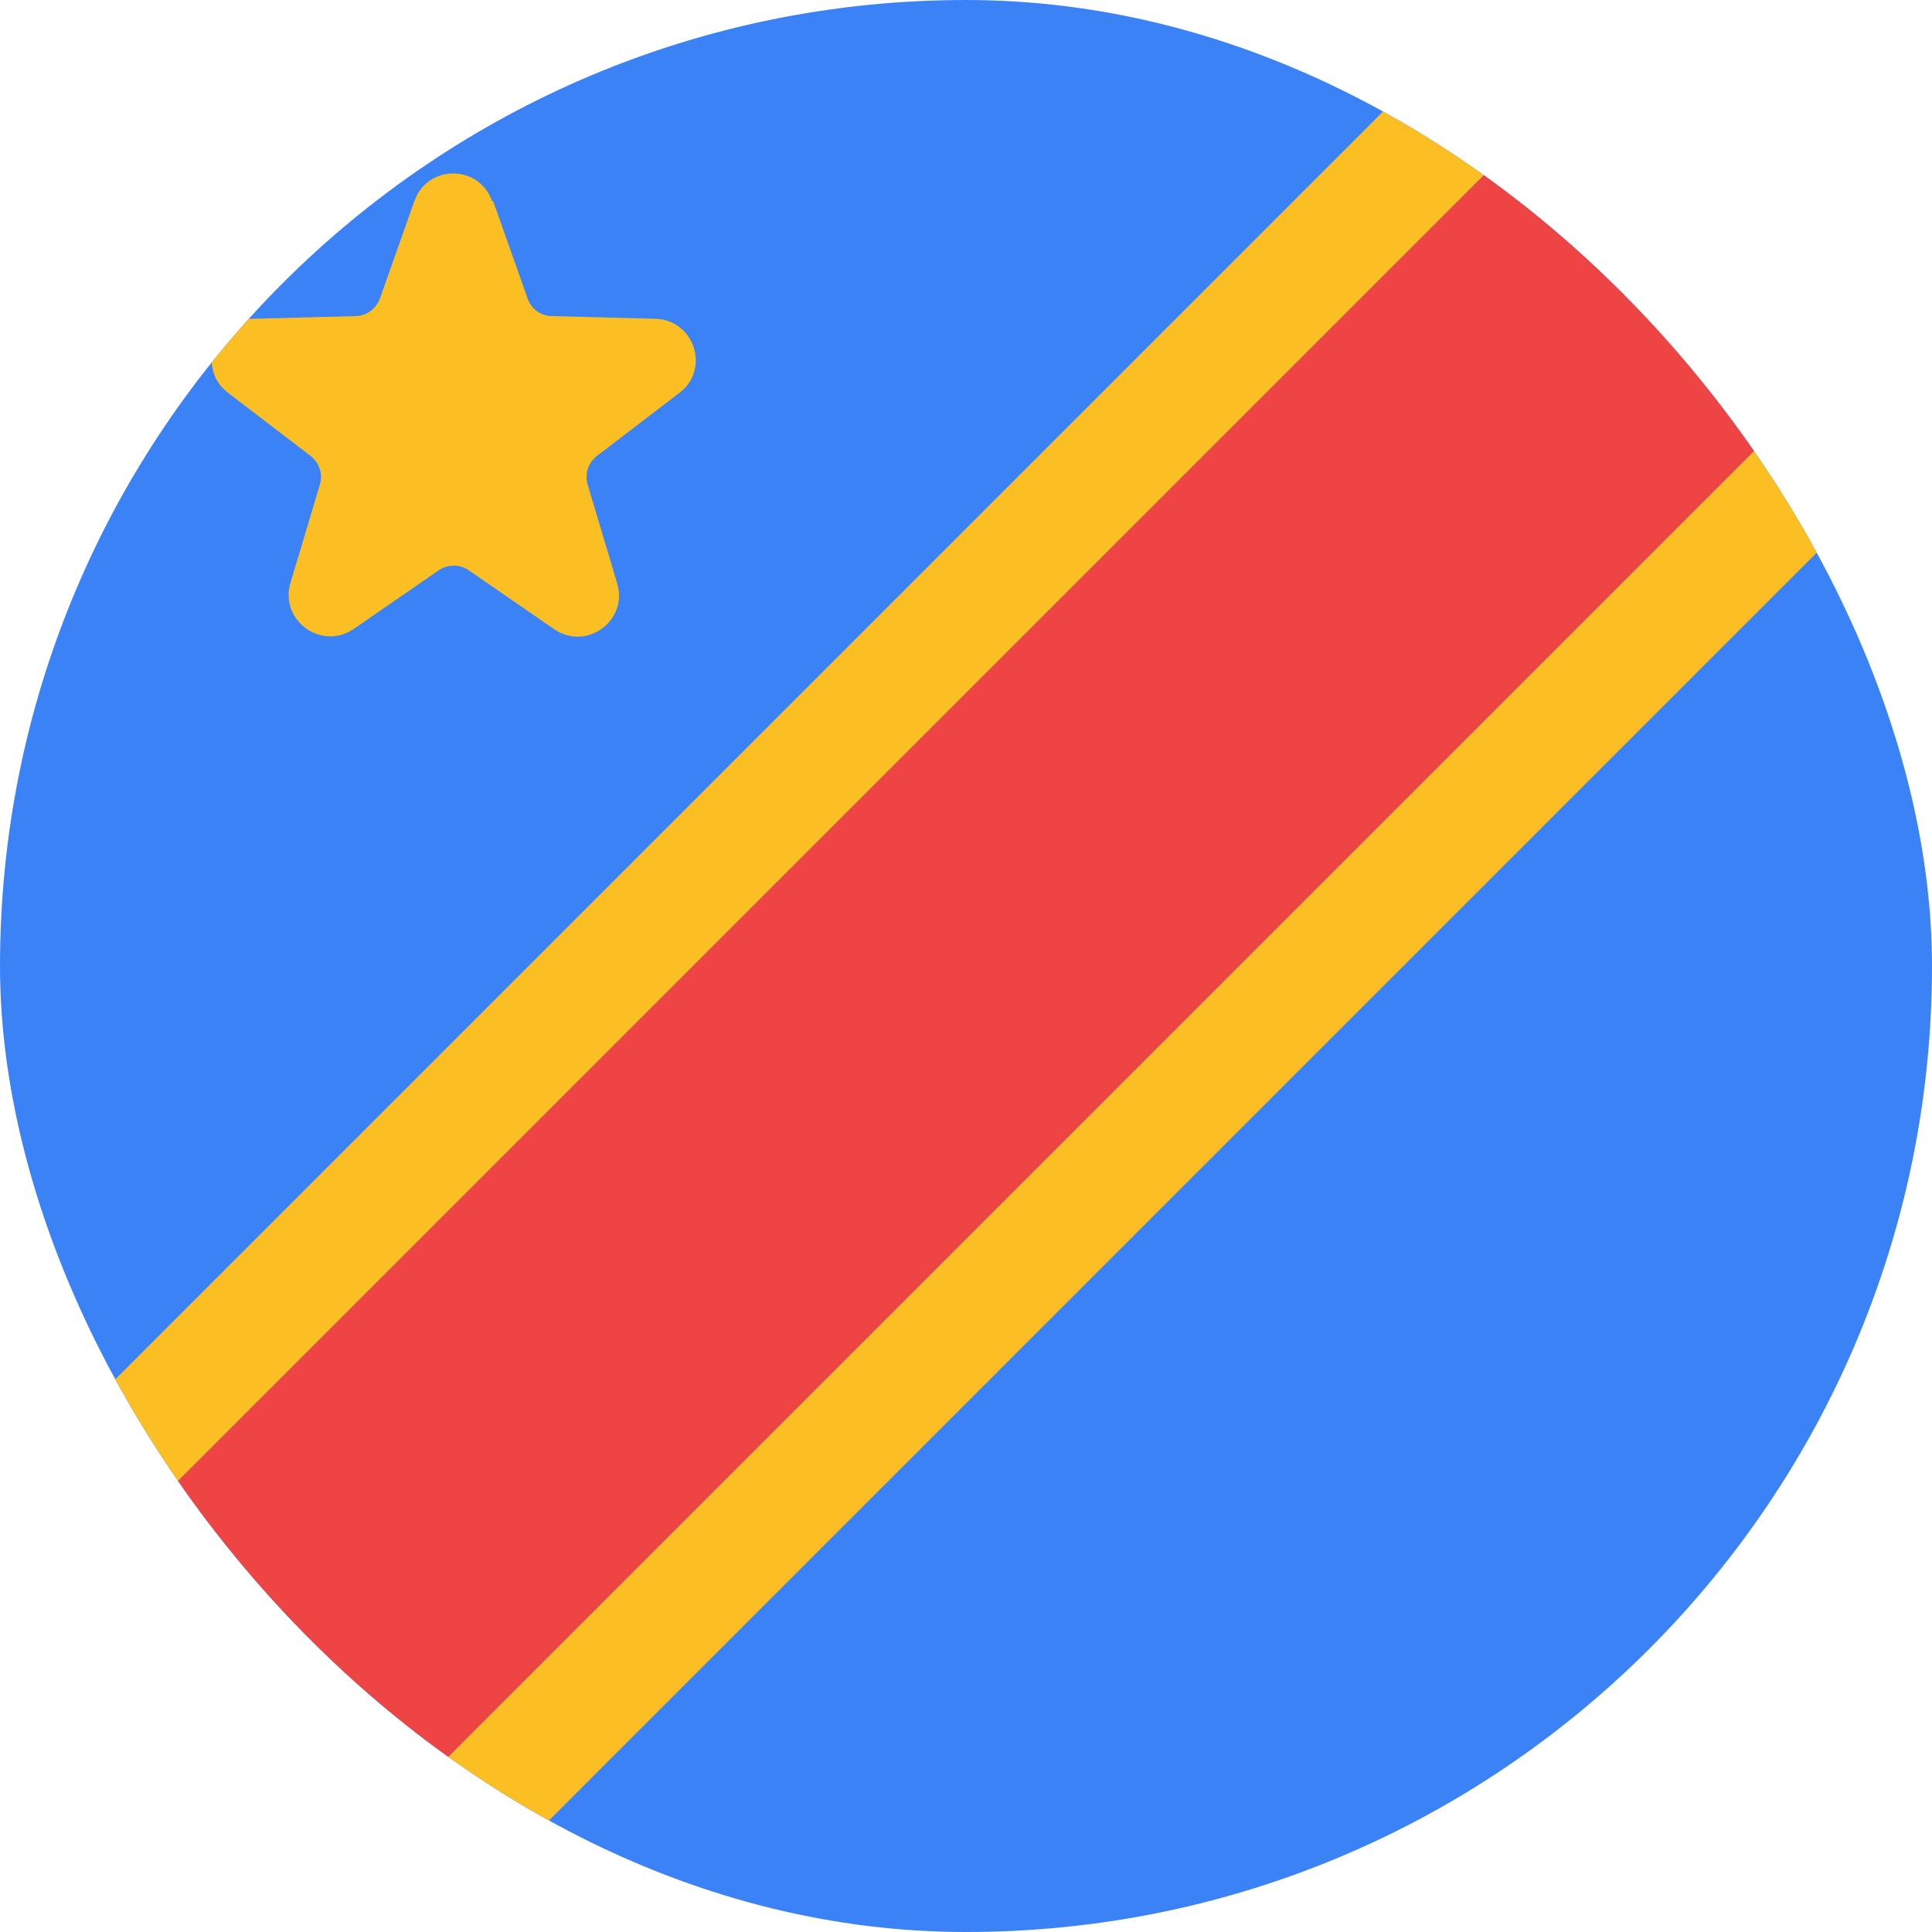 <svg width="36" height="36" viewBox="0 0 36 36" fill="none" xmlns="http://www.w3.org/2000/svg">
<g clip-path="url(#clip0_92_298)">
<path d="M36 0H0V36H36V0Z" fill="#3B82F6"/>
<path fill-rule="evenodd" clip-rule="evenodd" d="M36 0.05V5.09L5.09 36H0V30.91L30.91 0H35.95L36 0.05Z" fill="#EF4444"/>
<path fill-rule="evenodd" clip-rule="evenodd" d="M27.85 0L0 27.85V30.91L30.91 0H27.85ZM5.09 36H8.15L36 8.15V5.09L5.09 36ZM35.95 0L36 0.05V0H35.95Z" fill="#FBBF24"/>
<path d="M9.19 3.75L9.83 5.56C9.9 5.76 10.08 5.89 10.29 5.89L12.21 5.94C12.94 5.96 13.24 6.88 12.66 7.32L11.13 8.49C10.96 8.62 10.89 8.83 10.95 9.03L11.5 10.87C11.71 11.57 10.92 12.14 10.32 11.72L8.74 10.63C8.57 10.51 8.34 10.51 8.17 10.63L6.59 11.72C5.99 12.13 5.21 11.56 5.41 10.87L5.96 9.03C6.02 8.83 5.95 8.62 5.78 8.49L4.25 7.32C3.67 6.88 3.97 5.96 4.7 5.94L6.62 5.89C6.83 5.89 7.01 5.75 7.08 5.56L7.72 3.75C7.96 3.06 8.93 3.06 9.17 3.75H9.19Z" fill="#FBBF24"/>
</g>
<defs>
<clipPath id="clip0_92_298">
<rect width="36" height="36" rx="18" fill="white"/>
</clipPath>
</defs>
</svg>
